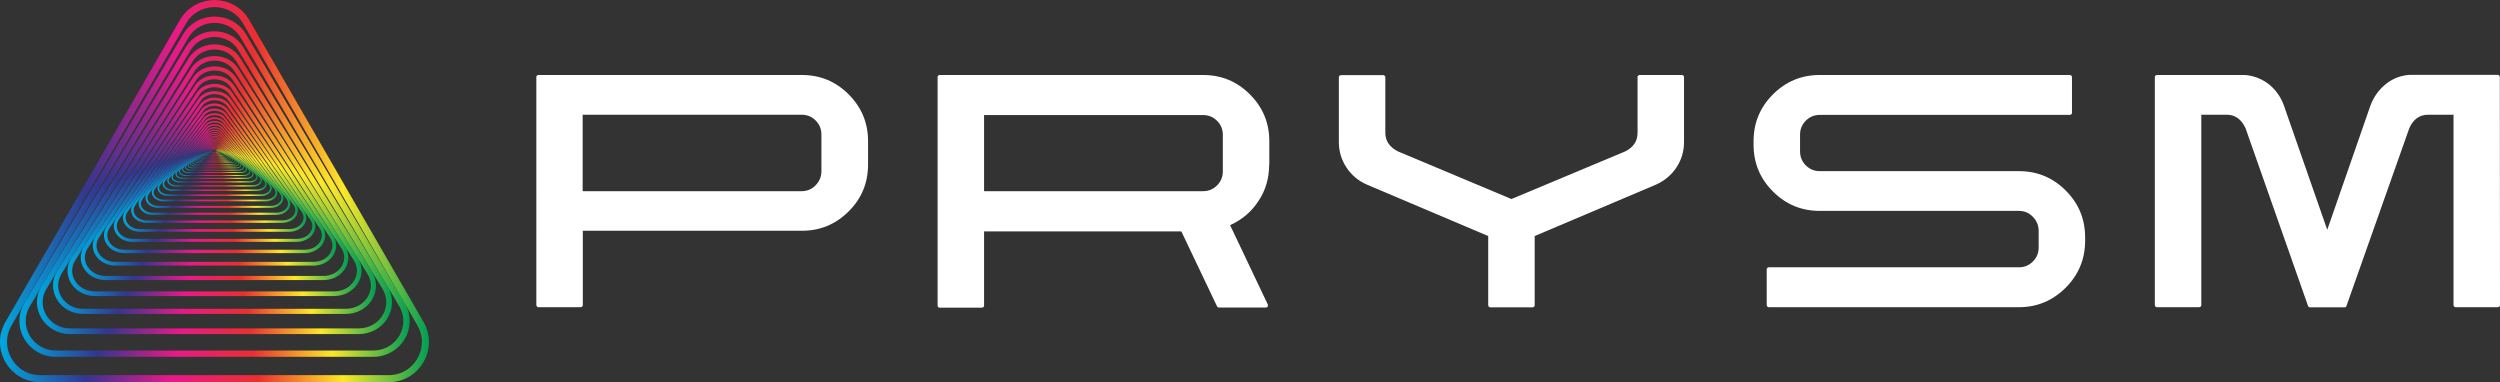 <?xml version="1.0" encoding="utf-8"?>
<!-- Generator: Adobe Illustrator 19.0.0, SVG Export Plug-In . SVG Version: 6.00 Build 0)  -->
<svg version="1.1" id="Layer_1" xmlns="http://www.w3.org/2000/svg" xmlns:xlink="http://www.w3.org/1999/xlink" x="0px" y="0px"
	 viewBox="697.9 342.1 1560.1 238.5" style="enable-background:new 697.9 342.1 1560.1 238.5;" xml:space="preserve">
<rect x="697.9" y="342.1" width="1560.1" height="238.5" fill="#333333" stroke="none"/>
<style type="text/css">
	.st0{fill:none;}
	.st1{fill:none;stroke:url(#SVGID_1_);stroke-width:1.000000e-002;stroke-miterlimit:10;}
	.st2{fill:none;stroke:url(#SVGID_2_);stroke-width:1.000000e-002;stroke-miterlimit:10;}
	.st3{fill:none;stroke:url(#SVGID_3_);stroke-width:1.000000e-002;stroke-miterlimit:10;}
	.st4{fill:none;stroke:url(#SVGID_4_);stroke-width:1.000000e-002;stroke-miterlimit:10;}
	.st5{fill:none;stroke:url(#SVGID_5_);stroke-width:2.000000e-002;stroke-miterlimit:10;}
	.st6{fill:none;stroke:url(#SVGID_6_);stroke-width:2.000000e-002;stroke-miterlimit:10;}
	.st7{fill:none;stroke:url(#SVGID_7_);stroke-width:2.000000e-002;stroke-miterlimit:10;}
	.st8{fill:none;stroke:url(#SVGID_8_);stroke-width:2.000000e-002;stroke-miterlimit:10;}
	.st9{fill:none;stroke:url(#SVGID_9_);stroke-width:3.000000e-002;stroke-miterlimit:10;}
	.st10{fill:none;stroke:url(#SVGID_10_);stroke-width:3.000000e-002;stroke-miterlimit:10;}
	.st11{fill:none;stroke:url(#SVGID_11_);stroke-width:3.000000e-002;stroke-miterlimit:10;}
	.st12{fill:none;stroke:url(#SVGID_12_);stroke-width:3.000000e-002;stroke-miterlimit:10;}
	.st13{fill:none;stroke:url(#SVGID_13_);stroke-width:4.000000e-002;stroke-miterlimit:10;}
	.st14{fill:none;stroke:url(#SVGID_14_);stroke-width:4.000000e-002;stroke-miterlimit:10;}
	.st15{fill:none;stroke:url(#SVGID_15_);stroke-width:5.000000e-002;stroke-miterlimit:10;}
	.st16{fill:none;stroke:url(#SVGID_16_);stroke-width:5.000000e-002;stroke-miterlimit:10;}
	.st17{fill:none;stroke:url(#SVGID_17_);stroke-width:6.000000e-002;stroke-miterlimit:10;}
	.st18{fill:none;stroke:url(#SVGID_18_);stroke-width:6.000000e-002;stroke-miterlimit:10;}
	.st19{fill:none;stroke:url(#SVGID_19_);stroke-width:7.000000e-002;stroke-miterlimit:10;}
	.st20{fill:none;stroke:url(#SVGID_20_);stroke-width:8.000000e-002;stroke-miterlimit:10;}
	.st21{fill:none;stroke:url(#SVGID_21_);stroke-width:9.000000e-002;stroke-miterlimit:10;}
	.st22{fill:none;stroke:url(#SVGID_22_);stroke-width:0.1;stroke-miterlimit:10;}
	.st23{fill:none;stroke:url(#SVGID_23_);stroke-width:0.11;stroke-miterlimit:10;}
	.st24{fill:none;stroke:url(#SVGID_24_);stroke-width:0.12;stroke-miterlimit:10;}
	.st25{fill:none;stroke:url(#SVGID_25_);stroke-width:0.14;stroke-miterlimit:10;}
	.st26{fill:none;stroke:url(#SVGID_26_);stroke-width:0.15;stroke-miterlimit:10;}
	.st27{fill:none;stroke:url(#SVGID_27_);stroke-width:0.17;stroke-miterlimit:10;}
	.st28{fill:none;stroke:url(#SVGID_28_);stroke-width:0.19;stroke-miterlimit:10;}
	.st29{fill:none;stroke:url(#SVGID_29_);stroke-width:0.21;stroke-miterlimit:10;}
	.st30{fill:none;stroke:url(#SVGID_30_);stroke-width:0.23;stroke-miterlimit:10;}
	.st31{fill:none;stroke:url(#SVGID_31_);stroke-width:0.25;stroke-miterlimit:10;}
	.st32{fill:none;stroke:url(#SVGID_32_);stroke-width:0.28;stroke-miterlimit:10;}
	.st33{fill:none;stroke:url(#SVGID_33_);stroke-width:0.31;stroke-miterlimit:10;}
	.st34{fill:none;stroke:url(#SVGID_34_);stroke-width:0.35;stroke-miterlimit:10;}
	.st35{fill:none;stroke:url(#SVGID_35_);stroke-width:0.39;stroke-miterlimit:10;}
	.st36{fill:none;stroke:url(#SVGID_36_);stroke-width:0.43;stroke-miterlimit:10;}
	.st37{fill:none;stroke:url(#SVGID_37_);stroke-width:0.48;stroke-miterlimit:10;}
	.st38{fill:none;stroke:url(#SVGID_38_);stroke-width:0.53;stroke-miterlimit:10;}
	.st39{fill:none;stroke:url(#SVGID_39_);stroke-width:0.59;stroke-miterlimit:10;}
	.st40{fill:none;stroke:url(#SVGID_40_);stroke-width:0.66;stroke-miterlimit:10;}
	.st41{fill:none;stroke:url(#SVGID_41_);stroke-width:0.73;stroke-miterlimit:10;}
	.st42{fill:none;stroke:url(#SVGID_42_);stroke-width:0.81;stroke-miterlimit:10;}
	.st43{fill:none;stroke:url(#SVGID_43_);stroke-width:0.9;stroke-miterlimit:10;}
	.st44{fill:none;stroke:url(#SVGID_44_);stroke-miterlimit:10;}
	.st45{fill:none;stroke:url(#SVGID_45_);stroke-width:1.11;stroke-miterlimit:10;}
	.st46{fill:none;stroke:url(#SVGID_46_);stroke-width:1.24;stroke-miterlimit:10;}
	.st47{fill:none;stroke:url(#SVGID_47_);stroke-width:1.38;stroke-miterlimit:10;}
	.st48{fill:none;stroke:url(#SVGID_48_);stroke-width:1.53;stroke-miterlimit:10;}
	.st49{fill:none;stroke:url(#SVGID_49_);stroke-width:1.7;stroke-miterlimit:10;}
	.st50{fill:none;stroke:url(#SVGID_50_);stroke-width:1.89;stroke-miterlimit:10;}
	.st51{fill:none;stroke:url(#SVGID_51_);stroke-width:2.1;stroke-miterlimit:10;}
	.st52{fill:none;stroke:url(#SVGID_52_);stroke-width:2.33;stroke-miterlimit:10;}
	.st53{fill:none;stroke:url(#SVGID_53_);stroke-width:2.59;stroke-miterlimit:10;}
	.st54{fill:none;stroke:url(#SVGID_54_);stroke-width:2.88;stroke-miterlimit:10;}
	.st55{fill:none;stroke:url(#SVGID_55_);stroke-width:3.2;stroke-miterlimit:10;}
	.st56{fill:none;stroke:url(#SVGID_56_);stroke-width:3.55;stroke-miterlimit:10;}
	.st57{fill:none;stroke:url(#SVGID_57_);stroke-width:3.95;stroke-miterlimit:10;}
	.st58{fill:none;stroke:url(#SVGID_58_);stroke-width:4.39;stroke-miterlimit:10;}
	.st59{fill:#FFFFFF;}
</style>
<g id="Layer_3">
	<g>
		<path class="st0" d="M831.7,435.9l-0.4,0.2c0,0,0,0,0.1,0h0.8c0.1,0,0.1,0,0.1,0l-0.4-0.2C831.9,435.9,831.8,435.9,831.7,435.9z"
			/>
		<path class="st0" d="M831.7,435.9l-0.4,0.2c0,0,0,0,0.1,0h0.8c0.1,0,0.1,0,0.1,0l-0.4-0.2C831.9,435.9,831.7,435.9,831.7,435.9
			L831.7,435.9z"/>
		<path class="st0" d="M831.7,435.9l-0.5,0.2c0,0,0,0,0.1,0h0.9c0.1,0,0.1,0,0.1,0l-0.5-0.2C831.9,435.9,831.7,435.9,831.7,435.9
			L831.7,435.9z"/>
		
			<linearGradient id="SVGID_1_" gradientUnits="userSpaceOnUse" x1="831.18" y1="563.969" x2="832.41" y2="563.969" gradientTransform="matrix(1 0 0 -1 0 1000)">
			<stop  offset="0" style="stop-color:#00A8DE"/>
			<stop  offset="0.2" style="stop-color:#33368F"/>
			<stop  offset="0.4" style="stop-color:#E81989"/>
			<stop  offset="0.6" style="stop-color:#EA2F30"/>
			<stop  offset="0.8" style="stop-color:#FCE828"/>
			<stop  offset="1" style="stop-color:#009E54"/>
		</linearGradient>
		<path class="st1" d="M831.7,435.9l-0.5,0.3c0,0,0,0,0.1,0h1c0.1,0,0.1,0,0.1,0l-0.5-0.3C831.9,435.9,831.8,435.9,831.7,435.9
			L831.7,435.9z"/>
		
			<linearGradient id="SVGID_2_" gradientUnits="userSpaceOnUse" x1="831.12" y1="563.959" x2="832.47" y2="563.959" gradientTransform="matrix(1 0 0 -1 0 1000)">
			<stop  offset="0" style="stop-color:#00A8DE"/>
			<stop  offset="0.2" style="stop-color:#33368F"/>
			<stop  offset="0.4" style="stop-color:#E81989"/>
			<stop  offset="0.6" style="stop-color:#EA2F30"/>
			<stop  offset="0.8" style="stop-color:#FCE828"/>
			<stop  offset="1" style="stop-color:#009E54"/>
		</linearGradient>
		<path class="st2" d="M831.7,435.9l-0.5,0.3c0,0,0,0,0.1,0h1.1c0.1,0,0.1,0,0.1,0l-0.5-0.3C831.9,435.9,831.7,435.9,831.7,435.9
			L831.7,435.9z"/>
		
			<linearGradient id="SVGID_3_" gradientUnits="userSpaceOnUse" x1="831.05" y1="563.962" x2="832.54" y2="563.962" gradientTransform="matrix(1 0 0 -1 0 1000)">
			<stop  offset="0" style="stop-color:#00A8DE"/>
			<stop  offset="0.2" style="stop-color:#33368F"/>
			<stop  offset="0.4" style="stop-color:#E81989"/>
			<stop  offset="0.6" style="stop-color:#EA2F30"/>
			<stop  offset="0.8" style="stop-color:#FCE828"/>
			<stop  offset="1" style="stop-color:#009E54"/>
		</linearGradient>
		<path class="st3" d="M831.7,435.9l-0.6,0.3c0,0,0,0.1,0.1,0.1h1.2c0.1,0,0.2,0,0.1-0.1l-0.6-0.3
			C831.9,435.9,831.7,435.8,831.7,435.9z"/>
		
			<linearGradient id="SVGID_4_" gradientUnits="userSpaceOnUse" x1="830.98" y1="563.956" x2="832.61" y2="563.956" gradientTransform="matrix(1 0 0 -1 0 1000)">
			<stop  offset="0" style="stop-color:#00A8DE"/>
			<stop  offset="0.2" style="stop-color:#33368F"/>
			<stop  offset="0.4" style="stop-color:#E81989"/>
			<stop  offset="0.6" style="stop-color:#EA2F30"/>
			<stop  offset="0.8" style="stop-color:#FCE828"/>
			<stop  offset="1" style="stop-color:#009E54"/>
		</linearGradient>
		<path class="st4" d="M831.7,435.8l-0.7,0.3c0,0,0,0.1,0.1,0.1h1.3c0.1,0,0.2,0,0.1-0.1l-0.7-0.3
			C831.9,435.8,831.7,435.8,831.7,435.8L831.7,435.8z"/>
		
			<linearGradient id="SVGID_5_" gradientUnits="userSpaceOnUse" x1="830.9" y1="563.951" x2="832.69" y2="563.951" gradientTransform="matrix(1 0 0 -1 0 1000)">
			<stop  offset="0" style="stop-color:#00A8DE"/>
			<stop  offset="0.2" style="stop-color:#33368F"/>
			<stop  offset="0.4" style="stop-color:#E81989"/>
			<stop  offset="0.6" style="stop-color:#EA2F30"/>
			<stop  offset="0.8" style="stop-color:#FCE828"/>
			<stop  offset="1" style="stop-color:#009E54"/>
		</linearGradient>
		<path class="st5" d="M831.7,435.8l-0.7,0.4c-0.1,0,0,0.1,0.1,0.1h1.5c0.1,0,0.2,0,0.1-0.1l-0.7-0.4
			C831.9,435.8,831.7,435.8,831.7,435.8z"/>
		
			<linearGradient id="SVGID_6_" gradientUnits="userSpaceOnUse" x1="830.81" y1="563.945" x2="832.78" y2="563.945" gradientTransform="matrix(1 0 0 -1 0 1000)">
			<stop  offset="0" style="stop-color:#00A8DE"/>
			<stop  offset="0.2" style="stop-color:#33368F"/>
			<stop  offset="0.4" style="stop-color:#E81989"/>
			<stop  offset="0.6" style="stop-color:#EA2F30"/>
			<stop  offset="0.8" style="stop-color:#FCE828"/>
			<stop  offset="1" style="stop-color:#009E54"/>
		</linearGradient>
		<path class="st6" d="M831.7,435.8l-0.8,0.4c-0.1,0,0,0.1,0.1,0.1h1.6c0.1,0,0.2,0,0.2-0.1l-0.8-0.4
			C831.9,435.8,831.7,435.8,831.7,435.8L831.7,435.8z"/>
		
			<linearGradient id="SVGID_7_" gradientUnits="userSpaceOnUse" x1="830.71" y1="563.945" x2="832.88" y2="563.945" gradientTransform="matrix(1 0 0 -1 0 1000)">
			<stop  offset="0" style="stop-color:#00A8DE"/>
			<stop  offset="0.2" style="stop-color:#33368F"/>
			<stop  offset="0.4" style="stop-color:#E81989"/>
			<stop  offset="0.6" style="stop-color:#EA2F30"/>
			<stop  offset="0.8" style="stop-color:#FCE828"/>
			<stop  offset="1" style="stop-color:#009E54"/>
		</linearGradient>
		<path class="st7" d="M831.6,435.8l-0.9,0.5c-0.1,0,0,0.1,0.2,0.1h1.8c0.1,0,0.2,0,0.2-0.1l-0.9-0.5
			C831.9,435.7,831.7,435.7,831.6,435.8L831.6,435.8z"/>
		
			<linearGradient id="SVGID_8_" gradientUnits="userSpaceOnUse" x1="830.6" y1="563.925" x2="832.99" y2="563.925" gradientTransform="matrix(1 0 0 -1 0 1000)">
			<stop  offset="0" style="stop-color:#00A8DE"/>
			<stop  offset="0.2" style="stop-color:#33368F"/>
			<stop  offset="0.4" style="stop-color:#E81989"/>
			<stop  offset="0.6" style="stop-color:#EA2F30"/>
			<stop  offset="0.8" style="stop-color:#FCE828"/>
			<stop  offset="1" style="stop-color:#009E54"/>
		</linearGradient>
		<path class="st8" d="M831.6,435.8l-1,0.6c-0.1,0,0,0.1,0.2,0.1h2c0.2,0,0.3-0.1,0.2-0.1l-1-0.6
			C831.9,435.7,831.7,435.7,831.6,435.8L831.6,435.8z"/>
		
			<linearGradient id="SVGID_9_" gradientUnits="userSpaceOnUse" x1="830.49" y1="563.924" x2="833.1" y2="563.924" gradientTransform="matrix(1 0 0 -1 0 1000)">
			<stop  offset="0" style="stop-color:#00A8DE"/>
			<stop  offset="0.2" style="stop-color:#33368F"/>
			<stop  offset="0.4" style="stop-color:#E81989"/>
			<stop  offset="0.6" style="stop-color:#EA2F30"/>
			<stop  offset="0.8" style="stop-color:#FCE828"/>
			<stop  offset="1" style="stop-color:#009E54"/>
		</linearGradient>
		<path class="st9" d="M831.6,435.7l-1.1,0.6c-0.1,0,0,0.1,0.2,0.1h2.1c0.2,0,0.3-0.1,0.2-0.1l-1.1-0.6
			C831.9,435.7,831.7,435.7,831.6,435.7L831.6,435.7z"/>
		
			<linearGradient id="SVGID_10_" gradientUnits="userSpaceOnUse" x1="830.36" y1="563.908" x2="833.232" y2="563.908" gradientTransform="matrix(1 0 0 -1 0 1000)">
			<stop  offset="0" style="stop-color:#00A8DE"/>
			<stop  offset="0.2" style="stop-color:#33368F"/>
			<stop  offset="0.4" style="stop-color:#E81989"/>
			<stop  offset="0.6" style="stop-color:#EA2F30"/>
			<stop  offset="0.8" style="stop-color:#FCE828"/>
			<stop  offset="1" style="stop-color:#009E54"/>
		</linearGradient>
		<path class="st10" d="M831.6,435.7l-1.2,0.7c-0.1,0.1,0,0.1,0.2,0.1h2.4c0.2,0,0.3-0.1,0.2-0.1l-1.2-0.7
			C831.9,435.6,831.7,435.6,831.6,435.7L831.6,435.7z"/>
		
			<linearGradient id="SVGID_11_" gradientUnits="userSpaceOnUse" x1="830.21" y1="563.898" x2="833.37" y2="563.898" gradientTransform="matrix(1 0 0 -1 0 1000)">
			<stop  offset="0" style="stop-color:#00A8DE"/>
			<stop  offset="0.2" style="stop-color:#33368F"/>
			<stop  offset="0.4" style="stop-color:#E81989"/>
			<stop  offset="0.6" style="stop-color:#EA2F30"/>
			<stop  offset="0.8" style="stop-color:#FCE828"/>
			<stop  offset="1" style="stop-color:#009E54"/>
		</linearGradient>
		<path class="st11" d="M831.6,435.7l-1.3,0.8c-0.1,0.1,0,0.1,0.2,0.1h2.6c0.2,0,0.3-0.1,0.2-0.1l-1.3-0.8
			C831.9,435.6,831.7,435.6,831.6,435.7L831.6,435.7z"/>
		
			<linearGradient id="SVGID_12_" gradientUnits="userSpaceOnUse" x1="830.06" y1="563.881" x2="833.53" y2="563.881" gradientTransform="matrix(1 0 0 -1 0 1000)">
			<stop  offset="0" style="stop-color:#00A8DE"/>
			<stop  offset="0.2" style="stop-color:#33368F"/>
			<stop  offset="0.4" style="stop-color:#E81989"/>
			<stop  offset="0.6" style="stop-color:#EA2F30"/>
			<stop  offset="0.8" style="stop-color:#FCE828"/>
			<stop  offset="1" style="stop-color:#009E54"/>
		</linearGradient>
		<path class="st12" d="M831.5,435.6l-1.4,0.9c-0.1,0.1,0,0.2,0.3,0.2h2.8c0.2,0,0.4-0.1,0.3-0.2l-1.4-0.9
			C832,435.5,831.7,435.5,831.5,435.6z"/>
		
			<linearGradient id="SVGID_13_" gradientUnits="userSpaceOnUse" x1="829.89" y1="563.875" x2="833.703" y2="563.875" gradientTransform="matrix(1 0 0 -1 0 1000)">
			<stop  offset="0" style="stop-color:#00A8DE"/>
			<stop  offset="0.2" style="stop-color:#33368F"/>
			<stop  offset="0.4" style="stop-color:#E81989"/>
			<stop  offset="0.6" style="stop-color:#EA2F30"/>
			<stop  offset="0.8" style="stop-color:#FCE828"/>
			<stop  offset="1" style="stop-color:#009E54"/>
		</linearGradient>
		<path class="st13" d="M831.5,435.6l-1.6,1c-0.1,0.1,0,0.2,0.3,0.2h3.1c0.3,0,0.4-0.1,0.3-0.2l-1.6-1
			C831.9,435.5,831.6,435.5,831.5,435.6L831.5,435.6z"/>
		
			<linearGradient id="SVGID_14_" gradientUnits="userSpaceOnUse" x1="829.7" y1="563.854" x2="833.89" y2="563.854" gradientTransform="matrix(1 0 0 -1 0 1000)">
			<stop  offset="0" style="stop-color:#00A8DE"/>
			<stop  offset="0.2" style="stop-color:#33368F"/>
			<stop  offset="0.4" style="stop-color:#E81989"/>
			<stop  offset="0.6" style="stop-color:#EA2F30"/>
			<stop  offset="0.8" style="stop-color:#FCE828"/>
			<stop  offset="1" style="stop-color:#009E54"/>
		</linearGradient>
		<path class="st14" d="M831.5,435.5l-1.7,1.1c-0.1,0.1,0,0.2,0.3,0.2h3.4c0.3,0,0.5-0.1,0.3-0.2l-1.7-1.1
			C832,435.4,831.6,435.4,831.5,435.5L831.5,435.5z"/>
		
			<linearGradient id="SVGID_15_" gradientUnits="userSpaceOnUse" x1="829.493" y1="563.832" x2="834.103" y2="563.832" gradientTransform="matrix(1 0 0 -1 0 1000)">
			<stop  offset="0" style="stop-color:#00A8DE"/>
			<stop  offset="0.2" style="stop-color:#33368F"/>
			<stop  offset="0.4" style="stop-color:#E81989"/>
			<stop  offset="0.6" style="stop-color:#EA2F30"/>
			<stop  offset="0.8" style="stop-color:#FCE828"/>
			<stop  offset="1" style="stop-color:#009E54"/>
		</linearGradient>
		<path class="st15" d="M831.5,435.5l-1.9,1.3c-0.1,0.1,0,0.2,0.3,0.2h3.8c0.3,0,0.5-0.1,0.3-0.2l-1.9-1.3
			C832,435.4,831.6,435.4,831.5,435.5L831.5,435.5z"/>
		
			<linearGradient id="SVGID_16_" gradientUnits="userSpaceOnUse" x1="829.265" y1="563.816" x2="834.331" y2="563.816" gradientTransform="matrix(1 0 0 -1 0 1000)">
			<stop  offset="0" style="stop-color:#00A8DE"/>
			<stop  offset="0.2" style="stop-color:#33368F"/>
			<stop  offset="0.4" style="stop-color:#E81989"/>
			<stop  offset="0.6" style="stop-color:#EA2F30"/>
			<stop  offset="0.8" style="stop-color:#FCE828"/>
			<stop  offset="1" style="stop-color:#009E54"/>
		</linearGradient>
		<path class="st16" d="M831.4,435.4l-2.1,1.4c-0.2,0.1,0,0.3,0.4,0.3h4.1c0.3,0,0.5-0.1,0.4-0.3l-2.1-1.4
			C832,435.3,831.6,435.3,831.4,435.4L831.4,435.4z"/>
		
			<linearGradient id="SVGID_17_" gradientUnits="userSpaceOnUse" x1="829.007" y1="563.789" x2="834.577" y2="563.789" gradientTransform="matrix(1 0 0 -1 0 1000)">
			<stop  offset="0" style="stop-color:#00A8DE"/>
			<stop  offset="0.2" style="stop-color:#33368F"/>
			<stop  offset="0.4" style="stop-color:#E81989"/>
			<stop  offset="0.6" style="stop-color:#EA2F30"/>
			<stop  offset="0.8" style="stop-color:#FCE828"/>
			<stop  offset="1" style="stop-color:#009E54"/>
		</linearGradient>
		<path class="st17" d="M831.4,435.3l-2.3,1.6c-0.2,0.1,0,0.3,0.4,0.3h4.5c0.4,0,0.6-0.2,0.4-0.3l-2.3-1.6
			C832,435.2,831.5,435.2,831.4,435.3L831.4,435.3z"/>
		
			<linearGradient id="SVGID_18_" gradientUnits="userSpaceOnUse" x1="828.73" y1="563.763" x2="834.86" y2="563.763" gradientTransform="matrix(1 0 0 -1 0 1000)">
			<stop  offset="0" style="stop-color:#00A8DE"/>
			<stop  offset="0.2" style="stop-color:#33368F"/>
			<stop  offset="0.4" style="stop-color:#E81989"/>
			<stop  offset="0.6" style="stop-color:#EA2F30"/>
			<stop  offset="0.8" style="stop-color:#FCE828"/>
			<stop  offset="1" style="stop-color:#009E54"/>
		</linearGradient>
		<path class="st18" d="M831.3,435.2l-2.5,1.8c-0.2,0.1,0,0.3,0.5,0.3h5c0.4,0,0.7-0.2,0.5-0.3l-2.5-1.8
			C832.1,435.1,831.5,435.1,831.3,435.2L831.3,435.2z"/>
		
			<linearGradient id="SVGID_19_" gradientUnits="userSpaceOnUse" x1="828.428" y1="563.74" x2="835.153" y2="563.74" gradientTransform="matrix(1 0 0 -1 0 1000)">
			<stop  offset="0" style="stop-color:#00A8DE"/>
			<stop  offset="0.2" style="stop-color:#33368F"/>
			<stop  offset="0.4" style="stop-color:#E81989"/>
			<stop  offset="0.6" style="stop-color:#EA2F30"/>
			<stop  offset="0.8" style="stop-color:#FCE828"/>
			<stop  offset="1" style="stop-color:#009E54"/>
		</linearGradient>
		<path class="st19" d="M831.3,435.1l-2.8,2c-0.2,0.2,0.1,0.4,0.5,0.4h5.5c0.5,0,0.7-0.2,0.5-0.4l-2.8-2
			C832.1,435,831.5,435,831.3,435.1z"/>
		
			<linearGradient id="SVGID_20_" gradientUnits="userSpaceOnUse" x1="828.096" y1="563.697" x2="835.484" y2="563.697" gradientTransform="matrix(1 0 0 -1 0 1000)">
			<stop  offset="0" style="stop-color:#00A8DE"/>
			<stop  offset="0.2" style="stop-color:#33368F"/>
			<stop  offset="0.4" style="stop-color:#E81989"/>
			<stop  offset="0.6" style="stop-color:#EA2F30"/>
			<stop  offset="0.8" style="stop-color:#FCE828"/>
			<stop  offset="1" style="stop-color:#009E54"/>
		</linearGradient>
		<path class="st20" d="M831.2,435l-3,2.3c-0.2,0.2,0.1,0.4,0.5,0.4h6c0.5,0,0.8-0.2,0.5-0.4l-3-2.3
			C832.1,434.9,831.5,434.9,831.2,435z"/>
		
			<linearGradient id="SVGID_21_" gradientUnits="userSpaceOnUse" x1="827.73" y1="563.66" x2="835.86" y2="563.66" gradientTransform="matrix(1 0 0 -1 0 1000)">
			<stop  offset="0" style="stop-color:#00A8DE"/>
			<stop  offset="0.2" style="stop-color:#33368F"/>
			<stop  offset="0.4" style="stop-color:#E81989"/>
			<stop  offset="0.6" style="stop-color:#EA2F30"/>
			<stop  offset="0.8" style="stop-color:#FCE828"/>
			<stop  offset="1" style="stop-color:#009E54"/>
		</linearGradient>
		<path class="st21" d="M831.2,434.9l-3.3,2.5c-0.3,0.2,0.1,0.5,0.6,0.5h6.6c0.5,0,0.9-0.3,0.6-0.5l-3.3-2.5
			C832.1,434.7,831.5,434.7,831.2,434.9L831.2,434.9z"/>
		
			<linearGradient id="SVGID_22_" gradientUnits="userSpaceOnUse" x1="827.323" y1="563.616" x2="836.246" y2="563.616" gradientTransform="matrix(1 0 0 -1 0 1000)">
			<stop  offset="0" style="stop-color:#00A8DE"/>
			<stop  offset="0.2" style="stop-color:#33368F"/>
			<stop  offset="0.4" style="stop-color:#E81989"/>
			<stop  offset="0.6" style="stop-color:#EA2F30"/>
			<stop  offset="0.8" style="stop-color:#FCE828"/>
			<stop  offset="1" style="stop-color:#009E54"/>
		</linearGradient>
		<path class="st22" d="M831.1,434.8l-3.6,2.8c-0.3,0.2,0.1,0.5,0.7,0.5h7.3c0.6,0,1-0.3,0.7-0.5l-3.6-2.8
			C832.1,434.6,831.4,434.6,831.1,434.8L831.1,434.8z"/>
		
			<linearGradient id="SVGID_23_" gradientUnits="userSpaceOnUse" x1="826.883" y1="563.572" x2="836.697" y2="563.572" gradientTransform="matrix(1 0 0 -1 0 1000)">
			<stop  offset="0" style="stop-color:#00A8DE"/>
			<stop  offset="0.2" style="stop-color:#33368F"/>
			<stop  offset="0.4" style="stop-color:#E81989"/>
			<stop  offset="0.6" style="stop-color:#EA2F30"/>
			<stop  offset="0.8" style="stop-color:#FCE828"/>
			<stop  offset="1" style="stop-color:#009E54"/>
		</linearGradient>
		<path class="st23" d="M831.1,434.6l-4,3.2c-0.3,0.3,0.1,0.6,0.7,0.6h8c0.7,0,1-0.3,0.7-0.6l-4-3.2
			C832.2,434.4,831.4,434.4,831.1,434.6z"/>
		
			<linearGradient id="SVGID_24_" gradientUnits="userSpaceOnUse" x1="826.403" y1="563.524" x2="837.187" y2="563.524" gradientTransform="matrix(1 0 0 -1 0 1000)">
			<stop  offset="0" style="stop-color:#00A8DE"/>
			<stop  offset="0.2" style="stop-color:#33368F"/>
			<stop  offset="0.4" style="stop-color:#E81989"/>
			<stop  offset="0.6" style="stop-color:#EA2F30"/>
			<stop  offset="0.8" style="stop-color:#FCE828"/>
			<stop  offset="1" style="stop-color:#009E54"/>
		</linearGradient>
		<path class="st24" d="M831,434.5l-4.4,3.6c-0.4,0.3,0.1,0.7,0.8,0.7h8.8c0.7,0,1.2-0.4,0.8-0.7l-4.4-3.6
			C832.2,434.2,831.3,434.2,831,434.5L831,434.5z"/>
		
			<linearGradient id="SVGID_25_" gradientUnits="userSpaceOnUse" x1="825.863" y1="563.464" x2="837.717" y2="563.464" gradientTransform="matrix(1 0 0 -1 0 1000)">
			<stop  offset="0" style="stop-color:#00A8DE"/>
			<stop  offset="0.2" style="stop-color:#33368F"/>
			<stop  offset="0.4" style="stop-color:#E81989"/>
			<stop  offset="0.6" style="stop-color:#EA2F30"/>
			<stop  offset="0.8" style="stop-color:#FCE828"/>
			<stop  offset="1" style="stop-color:#009E54"/>
		</linearGradient>
		<path class="st25" d="M830.9,434.3l-4.8,4c-0.4,0.3,0.1,0.7,0.9,0.7h9.7c0.8,0,1.3-0.4,0.9-0.7l-4.8-4
			C832.3,434,831.3,434,830.9,434.3z"/>
		
			<linearGradient id="SVGID_26_" gradientUnits="userSpaceOnUse" x1="825.284" y1="563.399" x2="838.316" y2="563.399" gradientTransform="matrix(1 0 0 -1 0 1000)">
			<stop  offset="0" style="stop-color:#00A8DE"/>
			<stop  offset="0.2" style="stop-color:#33368F"/>
			<stop  offset="0.4" style="stop-color:#E81989"/>
			<stop  offset="0.6" style="stop-color:#EA2F30"/>
			<stop  offset="0.8" style="stop-color:#FCE828"/>
			<stop  offset="1" style="stop-color:#009E54"/>
		</linearGradient>
		<path class="st26" d="M830.8,434.1l-5.3,4.5c-0.4,0.4,0.1,0.8,1,0.8h10.6c0.9,0,1.4-0.5,1-0.8l-5.3-4.5
			C832.3,433.7,831.3,433.7,830.8,434.1z"/>
		
			<linearGradient id="SVGID_27_" gradientUnits="userSpaceOnUse" x1="824.64" y1="563.319" x2="838.956" y2="563.319" gradientTransform="matrix(1 0 0 -1 0 1000)">
			<stop  offset="0" style="stop-color:#00A8DE"/>
			<stop  offset="0.2" style="stop-color:#33368F"/>
			<stop  offset="0.4" style="stop-color:#E81989"/>
			<stop  offset="0.6" style="stop-color:#EA2F30"/>
			<stop  offset="0.8" style="stop-color:#FCE828"/>
			<stop  offset="1" style="stop-color:#009E54"/>
		</linearGradient>
		<path class="st27" d="M830.7,433.8l-5.8,5.1c-0.5,0.4,0.1,0.9,1.1,0.9h11.7c1,0,1.5-0.5,1.1-0.9l-5.8-5.1
			C832.4,433.4,831.2,433.4,830.7,433.8z"/>
		
			<linearGradient id="SVGID_28_" gradientUnits="userSpaceOnUse" x1="823.922" y1="563.237" x2="839.652" y2="563.237" gradientTransform="matrix(1 0 0 -1 0 1000)">
			<stop  offset="0" style="stop-color:#00A8DE"/>
			<stop  offset="0.2" style="stop-color:#33368F"/>
			<stop  offset="0.4" style="stop-color:#E81989"/>
			<stop  offset="0.6" style="stop-color:#EA2F30"/>
			<stop  offset="0.8" style="stop-color:#FCE828"/>
			<stop  offset="1" style="stop-color:#009E54"/>
		</linearGradient>
		<path class="st28" d="M830.6,433.6l-6.4,5.7c-0.5,0.5,0.1,1,1.2,1h12.9c1,0,1.7-0.6,1.2-1l-6.4-5.7
			C832.5,433.1,831.2,433.1,830.6,433.6L830.6,433.6z"/>
		
			<linearGradient id="SVGID_29_" gradientUnits="userSpaceOnUse" x1="823.144" y1="563.14" x2="840.434" y2="563.14" gradientTransform="matrix(1 0 0 -1 0 1000)">
			<stop  offset="0" style="stop-color:#00A8DE"/>
			<stop  offset="0.2" style="stop-color:#33368F"/>
			<stop  offset="0.4" style="stop-color:#E81989"/>
			<stop  offset="0.6" style="stop-color:#EA2F30"/>
			<stop  offset="0.8" style="stop-color:#FCE828"/>
			<stop  offset="1" style="stop-color:#009E54"/>
		</linearGradient>
		<path class="st29" d="M830.5,433.3l-7.1,6.4c-0.6,0.5,0.1,1.2,1.3,1.2h14.1c1.1,0,1.9-0.7,1.3-1.2l-7.1-6.4
			C832.5,432.7,831.1,432.7,830.5,433.3L830.5,433.3z"/>
		
			<linearGradient id="SVGID_30_" gradientUnits="userSpaceOnUse" x1="822.284" y1="563.038" x2="841.288" y2="563.038" gradientTransform="matrix(1 0 0 -1 0 1000)">
			<stop  offset="0" style="stop-color:#00A8DE"/>
			<stop  offset="0.2" style="stop-color:#33368F"/>
			<stop  offset="0.4" style="stop-color:#E81989"/>
			<stop  offset="0.6" style="stop-color:#EA2F30"/>
			<stop  offset="0.8" style="stop-color:#FCE828"/>
			<stop  offset="1" style="stop-color:#009E54"/>
		</linearGradient>
		<path class="st30" d="M830.4,432.9l-7.8,7.2c-0.6,0.6,0.2,1.3,1.4,1.3h15.5c1.3,0,2-0.7,1.4-1.3l-7.8-7.2
			C832.6,432.3,831,432.3,830.4,432.9L830.4,432.9z"/>
		
			<linearGradient id="SVGID_31_" gradientUnits="userSpaceOnUse" x1="821.352" y1="562.918" x2="842.238" y2="562.918" gradientTransform="matrix(1 0 0 -1 0 1000)">
			<stop  offset="0" style="stop-color:#00A8DE"/>
			<stop  offset="0.2" style="stop-color:#33368F"/>
			<stop  offset="0.4" style="stop-color:#E81989"/>
			<stop  offset="0.6" style="stop-color:#EA2F30"/>
			<stop  offset="0.8" style="stop-color:#FCE828"/>
			<stop  offset="1" style="stop-color:#009E54"/>
		</linearGradient>
		<path class="st31" d="M830.2,432.5l-8.5,8.1c-0.7,0.7,0.2,1.5,1.5,1.5h17c1.4,0,2.2-0.8,1.5-1.5l-8.5-8.1
			C832.7,431.9,830.9,431.9,830.2,432.5z"/>
		
			<linearGradient id="SVGID_32_" gradientUnits="userSpaceOnUse" x1="820.312" y1="562.778" x2="843.273" y2="562.778" gradientTransform="matrix(1 0 0 -1 0 1000)">
			<stop  offset="0" style="stop-color:#00A8DE"/>
			<stop  offset="0.2" style="stop-color:#33368F"/>
			<stop  offset="0.4" style="stop-color:#E81989"/>
			<stop  offset="0.6" style="stop-color:#EA2F30"/>
			<stop  offset="0.8" style="stop-color:#FCE828"/>
			<stop  offset="1" style="stop-color:#009E54"/>
		</linearGradient>
		<path class="st32" d="M830.1,432.1l-9.4,9.1c-0.8,0.7,0.2,1.7,1.7,1.7h18.7c1.5,0,2.5-0.9,1.7-1.7l-9.4-9.1
			C832.7,431.4,830.9,431.4,830.1,432.1z"/>
		
			<linearGradient id="SVGID_33_" gradientUnits="userSpaceOnUse" x1="819.183" y1="562.626" x2="844.412" y2="562.626" gradientTransform="matrix(1 0 0 -1 0 1000)">
			<stop  offset="0" style="stop-color:#00A8DE"/>
			<stop  offset="0.2" style="stop-color:#33368F"/>
			<stop  offset="0.4" style="stop-color:#E81989"/>
			<stop  offset="0.6" style="stop-color:#EA2F30"/>
			<stop  offset="0.8" style="stop-color:#FCE828"/>
			<stop  offset="1" style="stop-color:#009E54"/>
		</linearGradient>
		<path class="st33" d="M829.9,431.6l-10.3,10.2c-0.8,0.8,0.2,1.9,1.9,1.9h20.6c1.7,0,2.7-1,1.9-1.9l-10.3-10.2
			C832.8,430.8,830.8,430.8,829.9,431.6L829.9,431.6z"/>
		
			<linearGradient id="SVGID_34_" gradientUnits="userSpaceOnUse" x1="817.921" y1="562.459" x2="845.659" y2="562.459" gradientTransform="matrix(1 0 0 -1 0 1000)">
			<stop  offset="0" style="stop-color:#00A8DE"/>
			<stop  offset="0.2" style="stop-color:#33368F"/>
			<stop  offset="0.4" style="stop-color:#E81989"/>
			<stop  offset="0.6" style="stop-color:#EA2F30"/>
			<stop  offset="0.8" style="stop-color:#FCE828"/>
			<stop  offset="1" style="stop-color:#009E54"/>
		</linearGradient>
		<path class="st34" d="M829.7,431.1l-11.3,11.5c-0.9,0.9,0.2,2.1,2.1,2.1h22.6c1.8,0,3-1.2,2.1-2.1l-11.3-11.5
			C832.9,430.2,830.7,430.2,829.7,431.1z"/>
		
			<linearGradient id="SVGID_35_" gradientUnits="userSpaceOnUse" x1="816.549" y1="562.274" x2="847.031" y2="562.274" gradientTransform="matrix(1 0 0 -1 0 1000)">
			<stop  offset="0" style="stop-color:#00A8DE"/>
			<stop  offset="0.2" style="stop-color:#33368F"/>
			<stop  offset="0.4" style="stop-color:#E81989"/>
			<stop  offset="0.6" style="stop-color:#EA2F30"/>
			<stop  offset="0.8" style="stop-color:#FCE828"/>
			<stop  offset="1" style="stop-color:#009E54"/>
		</linearGradient>
		<path class="st35" d="M829.5,430.5l-12.4,12.9c-1,1,0.3,2.3,2.3,2.3h24.9c2,0,3.3-1.3,2.3-2.3l-12.4-12.9
			C833,429.4,830.5,429.4,829.5,430.5L829.5,430.5z"/>
		
			<linearGradient id="SVGID_36_" gradientUnits="userSpaceOnUse" x1="815.045" y1="562.054" x2="848.551" y2="562.054" gradientTransform="matrix(1 0 0 -1 0 1000)">
			<stop  offset="0" style="stop-color:#00A8DE"/>
			<stop  offset="0.2" style="stop-color:#33368F"/>
			<stop  offset="0.4" style="stop-color:#E81989"/>
			<stop  offset="0.6" style="stop-color:#EA2F30"/>
			<stop  offset="0.8" style="stop-color:#FCE828"/>
			<stop  offset="1" style="stop-color:#009E54"/>
		</linearGradient>
		<path class="st36" d="M829.3,429.8l-13.7,14.5c-1.1,1.2,0.3,2.6,2.5,2.6h27.3c2.2,0,3.6-1.5,2.5-2.6l-13.7-14.5
			C833.2,428.6,830.4,428.6,829.3,429.8L829.3,429.8z"/>
		
			<linearGradient id="SVGID_37_" gradientUnits="userSpaceOnUse" x1="813.38" y1="561.81" x2="850.2" y2="561.81" gradientTransform="matrix(1 0 0 -1 0 1000)">
			<stop  offset="0" style="stop-color:#00A8DE"/>
			<stop  offset="0.2" style="stop-color:#33368F"/>
			<stop  offset="0.4" style="stop-color:#E81989"/>
			<stop  offset="0.6" style="stop-color:#EA2F30"/>
			<stop  offset="0.8" style="stop-color:#FCE828"/>
			<stop  offset="1" style="stop-color:#009E54"/>
		</linearGradient>
		<path class="st37" d="M829.1,429l-15,16.3c-1.2,1.3,0.3,3,2.7,3h30c2.4,0,4-1.7,2.7-3l-15-16.3C833.3,427.7,830.3,427.7,829.1,429
			L829.1,429z"/>
		
			<linearGradient id="SVGID_38_" gradientUnits="userSpaceOnUse" x1="811.562" y1="561.535" x2="852.028" y2="561.535" gradientTransform="matrix(1 0 0 -1 0 1000)">
			<stop  offset="0" style="stop-color:#00A8DE"/>
			<stop  offset="0.2" style="stop-color:#33368F"/>
			<stop  offset="0.4" style="stop-color:#E81989"/>
			<stop  offset="0.6" style="stop-color:#EA2F30"/>
			<stop  offset="0.8" style="stop-color:#FCE828"/>
			<stop  offset="1" style="stop-color:#009E54"/>
		</linearGradient>
		<path class="st38" d="M828.8,428.2l-16.5,18.3c-1.3,1.5,0.3,3.3,3,3.3h33c2.7,0,4.3-1.8,3-3.3l-16.5-18.3
			C833.5,426.7,830.1,426.7,828.8,428.2z"/>
		
			<linearGradient id="SVGID_39_" gradientUnits="userSpaceOnUse" x1="809.548" y1="561.231" x2="854.022" y2="561.231" gradientTransform="matrix(1 0 0 -1 0 1000)">
			<stop  offset="0" style="stop-color:#00A8DE"/>
			<stop  offset="0.2" style="stop-color:#33368F"/>
			<stop  offset="0.4" style="stop-color:#E81989"/>
			<stop  offset="0.6" style="stop-color:#EA2F30"/>
			<stop  offset="0.8" style="stop-color:#FCE828"/>
			<stop  offset="1" style="stop-color:#009E54"/>
		</linearGradient>
		<path class="st39" d="M828.5,427.2l-18.1,20.6c-1.5,1.7,0.4,3.8,3.3,3.8h36.3c2.9,0,4.8-2.1,3.3-3.8l-18.1-20.6
			C833.6,425.6,829.9,425.6,828.5,427.2L828.5,427.2z"/>
		
			<linearGradient id="SVGID_40_" gradientUnits="userSpaceOnUse" x1="807.353" y1="560.896" x2="856.247" y2="560.896" gradientTransform="matrix(1 0 0 -1 0 1000)">
			<stop  offset="0" style="stop-color:#00A8DE"/>
			<stop  offset="0.2" style="stop-color:#33368F"/>
			<stop  offset="0.4" style="stop-color:#E81989"/>
			<stop  offset="0.6" style="stop-color:#EA2F30"/>
			<stop  offset="0.8" style="stop-color:#FCE828"/>
			<stop  offset="1" style="stop-color:#009E54"/>
		</linearGradient>
		<path class="st40" d="M828.2,426.1l-19.9,23.1c-1.6,1.9,0.4,4.2,3.6,4.2h39.8c3.2,0,5.2-2.3,3.6-4.2l-19.9-23.1
			C833.8,424.3,829.8,424.3,828.2,426.1L828.2,426.1z"/>
		
			<linearGradient id="SVGID_41_" gradientUnits="userSpaceOnUse" x1="804.932" y1="560.503" x2="858.667" y2="560.503" gradientTransform="matrix(1 0 0 -1 0 1000)">
			<stop  offset="0" style="stop-color:#00A8DE"/>
			<stop  offset="0.2" style="stop-color:#33368F"/>
			<stop  offset="0.4" style="stop-color:#E81989"/>
			<stop  offset="0.6" style="stop-color:#EA2F30"/>
			<stop  offset="0.8" style="stop-color:#FCE828"/>
			<stop  offset="1" style="stop-color:#009E54"/>
		</linearGradient>
		<path class="st41" d="M827.8,424.9l-21.9,26c-1.8,2.1,0.4,4.7,4,4.7h43.8c3.5,0,5.8-2.6,4-4.7l-21.9-26
			C834,422.8,829.6,422.8,827.8,424.9L827.8,424.9z"/>
		
			<linearGradient id="SVGID_42_" gradientUnits="userSpaceOnUse" x1="802.269" y1="560.07" x2="861.321" y2="560.07" gradientTransform="matrix(1 0 0 -1 0 1000)">
			<stop  offset="0" style="stop-color:#00A8DE"/>
			<stop  offset="0.2" style="stop-color:#33368F"/>
			<stop  offset="0.4" style="stop-color:#E81989"/>
			<stop  offset="0.6" style="stop-color:#EA2F30"/>
			<stop  offset="0.8" style="stop-color:#FCE828"/>
			<stop  offset="1" style="stop-color:#009E54"/>
		</linearGradient>
		<path class="st42" d="M827.4,423.6l-24,29.2c-2,2.4,0.5,5.3,4.4,5.3h48.1c3.9,0,6.3-3,4.4-5.3l-24-29.2
			C834.2,421.2,829.4,421.2,827.4,423.6L827.4,423.6z"/>
		
			<linearGradient id="SVGID_43_" gradientUnits="userSpaceOnUse" x1="799.346" y1="559.587" x2="864.234" y2="559.587" gradientTransform="matrix(1 0 0 -1 0 1000)">
			<stop  offset="0" style="stop-color:#00A8DE"/>
			<stop  offset="0.2" style="stop-color:#33368F"/>
			<stop  offset="0.4" style="stop-color:#E81989"/>
			<stop  offset="0.6" style="stop-color:#EA2F30"/>
			<stop  offset="0.8" style="stop-color:#FCE828"/>
			<stop  offset="1" style="stop-color:#009E54"/>
		</linearGradient>
		<path class="st43" d="M827,422l-26.4,32.8c-2.1,2.7,0.5,6,4.8,6h52.9c4.3,0,7-3.3,4.8-6L836.6,422
			C834.5,419.4,829.1,419.4,827,422L827,422z"/>
		
			<linearGradient id="SVGID_44_" gradientUnits="userSpaceOnUse" x1="796.123" y1="559.033" x2="867.447" y2="559.033" gradientTransform="matrix(1 0 0 -1 0 1000)">
			<stop  offset="0" style="stop-color:#00A8DE"/>
			<stop  offset="0.2" style="stop-color:#33368F"/>
			<stop  offset="0.4" style="stop-color:#E81989"/>
			<stop  offset="0.6" style="stop-color:#EA2F30"/>
			<stop  offset="0.8" style="stop-color:#FCE828"/>
			<stop  offset="1" style="stop-color:#009E54"/>
		</linearGradient>
		<path class="st44" d="M826.5,420.3l-29,36.9c-2.3,3,0.6,6.7,5.3,6.7h58.1c4.7,0,7.6-3.7,5.3-6.7l-29-36.9
			C834.7,417.3,828.8,417.3,826.5,420.3L826.5,420.3z"/>
		
			<linearGradient id="SVGID_45_" gradientUnits="userSpaceOnUse" x1="792.598" y1="558.431" x2="870.988" y2="558.431" gradientTransform="matrix(1 0 0 -1 0 1000)">
			<stop  offset="0" style="stop-color:#00A8DE"/>
			<stop  offset="0.2" style="stop-color:#33368F"/>
			<stop  offset="0.4" style="stop-color:#E81989"/>
			<stop  offset="0.6" style="stop-color:#EA2F30"/>
			<stop  offset="0.8" style="stop-color:#FCE828"/>
			<stop  offset="1" style="stop-color:#009E54"/>
		</linearGradient>
		<path class="st45" d="M826,418.3l-31.9,41.4c-2.6,3.3,0.7,7.5,5.8,7.5h63.8c5.2,0,8.4-4.2,5.8-7.5l-31.9-41.4
			C835,415,828.6,415,826,418.3L826,418.3z"/>
		
			<linearGradient id="SVGID_46_" gradientUnits="userSpaceOnUse" x1="788.721" y1="557.739" x2="874.89" y2="557.739" gradientTransform="matrix(1 0 0 -1 0 1000)">
			<stop  offset="0" style="stop-color:#00A8DE"/>
			<stop  offset="0.2" style="stop-color:#33368F"/>
			<stop  offset="0.4" style="stop-color:#E81989"/>
			<stop  offset="0.6" style="stop-color:#EA2F30"/>
			<stop  offset="0.8" style="stop-color:#FCE828"/>
			<stop  offset="1" style="stop-color:#009E54"/>
		</linearGradient>
		<path class="st46" d="M825.4,416.2l-35.1,46.5c-2.8,3.8,0.7,8.5,6.4,8.5h70.1c5.7,0,9.2-4.7,6.4-8.5l-35.1-46.5
			C835.4,412.4,828.3,412.4,825.4,416.2L825.4,416.2z"/>
		
			<linearGradient id="SVGID_47_" gradientUnits="userSpaceOnUse" x1="784.442" y1="556.956" x2="879.148" y2="556.956" gradientTransform="matrix(1 0 0 -1 0 1000)">
			<stop  offset="0" style="stop-color:#00A8DE"/>
			<stop  offset="0.2" style="stop-color:#33368F"/>
			<stop  offset="0.4" style="stop-color:#E81989"/>
			<stop  offset="0.6" style="stop-color:#EA2F30"/>
			<stop  offset="0.8" style="stop-color:#FCE828"/>
			<stop  offset="1" style="stop-color:#009E54"/>
		</linearGradient>
		<path class="st47" d="M824.8,413.7L786.2,466c-3.1,4.2,0.8,9.5,7,9.5h77.1c6.2,0,10.1-5.3,7-9.5l-38.5-52.3
			C835.7,409.5,827.9,409.5,824.8,413.7L824.8,413.7z"/>
		
			<linearGradient id="SVGID_48_" gradientUnits="userSpaceOnUse" x1="779.748" y1="556.095" x2="883.838" y2="556.095" gradientTransform="matrix(1 0 0 -1 0 1000)">
			<stop  offset="0" style="stop-color:#00A8DE"/>
			<stop  offset="0.2" style="stop-color:#33368F"/>
			<stop  offset="0.4" style="stop-color:#E81989"/>
			<stop  offset="0.6" style="stop-color:#EA2F30"/>
			<stop  offset="0.8" style="stop-color:#FCE828"/>
			<stop  offset="1" style="stop-color:#009E54"/>
		</linearGradient>
		<path class="st48" d="M824.1,411l-42.4,58.7c-3.4,4.8,0.9,10.7,7.7,10.7h84.7c6.9,0,11.1-5.9,7.7-10.7L839.5,411
			C836.1,406.2,827.5,406.2,824.1,411L824.1,411z"/>
		
			<linearGradient id="SVGID_49_" gradientUnits="userSpaceOnUse" x1="774.603" y1="555.112" x2="889.007" y2="555.112" gradientTransform="matrix(1 0 0 -1 0 1000)">
			<stop  offset="0" style="stop-color:#00A8DE"/>
			<stop  offset="0.2" style="stop-color:#33368F"/>
			<stop  offset="0.4" style="stop-color:#E81989"/>
			<stop  offset="0.6" style="stop-color:#EA2F30"/>
			<stop  offset="0.8" style="stop-color:#FCE828"/>
			<stop  offset="1" style="stop-color:#009E54"/>
		</linearGradient>
		<path class="st49" d="M823.3,407.9l-46.5,66c-3.8,5.3,0.9,12,8.5,12h93.1c7.5,0,12.3-6.7,8.5-12l-46.5-66
			C836.5,402.5,827.1,402.5,823.3,407.9L823.3,407.9z"/>
		
			<linearGradient id="SVGID_50_" gradientUnits="userSpaceOnUse" x1="768.929" y1="554.005" x2="894.671" y2="554.005" gradientTransform="matrix(1 0 0 -1 0 1000)">
			<stop  offset="0" style="stop-color:#00A8DE"/>
			<stop  offset="0.2" style="stop-color:#33368F"/>
			<stop  offset="0.4" style="stop-color:#E81989"/>
			<stop  offset="0.6" style="stop-color:#EA2F30"/>
			<stop  offset="0.8" style="stop-color:#FCE828"/>
			<stop  offset="1" style="stop-color:#009E54"/>
		</linearGradient>
		<path class="st50" d="M822.5,404.4l-51.2,74.2c-4.1,6,1,13.5,9.3,13.5H883c8.3,0,13.5-7.5,9.3-13.5l-51.1-74.2
			C837,398.4,826.6,398.4,822.5,404.4L822.5,404.4z"/>
		
			<linearGradient id="SVGID_51_" gradientUnits="userSpaceOnUse" x1="762.699" y1="552.776" x2="900.891" y2="552.776" gradientTransform="matrix(1 0 0 -1 0 1000)">
			<stop  offset="0" style="stop-color:#00A8DE"/>
			<stop  offset="0.2" style="stop-color:#33368F"/>
			<stop  offset="0.4" style="stop-color:#E81989"/>
			<stop  offset="0.6" style="stop-color:#EA2F30"/>
			<stop  offset="0.8" style="stop-color:#FCE828"/>
			<stop  offset="1" style="stop-color:#009E54"/>
		</linearGradient>
		<path class="st51" d="M821.6,400.5l-56.2,83.3c-4.5,6.8,1.1,15.2,10.2,15.2H888c9.1,0,14.8-8.4,10.2-15.2L842,400.5
			C837.5,393.8,826.1,393.8,821.6,400.5L821.6,400.5z"/>
		
			<linearGradient id="SVGID_52_" gradientUnits="userSpaceOnUse" x1="755.845" y1="551.393" x2="907.725" y2="551.393" gradientTransform="matrix(1 0 0 -1 0 1000)">
			<stop  offset="0" style="stop-color:#00A8DE"/>
			<stop  offset="0.2" style="stop-color:#33368F"/>
			<stop  offset="0.4" style="stop-color:#E81989"/>
			<stop  offset="0.6" style="stop-color:#EA2F30"/>
			<stop  offset="0.8" style="stop-color:#FCE828"/>
			<stop  offset="1" style="stop-color:#009E54"/>
		</linearGradient>
		<path class="st52" d="M820.5,396.1l-61.8,93.6c-5,7.6,1.3,17,11.3,17h123.5c10,0,16.3-9.5,11.3-17L843,396.1
			C838,388.5,825.5,388.5,820.5,396.1L820.5,396.1z"/>
		
			<linearGradient id="SVGID_53_" gradientUnits="userSpaceOnUse" x1="748.328" y1="549.825" x2="915.262" y2="549.825" gradientTransform="matrix(1 0 0 -1 0 1000)">
			<stop  offset="0" style="stop-color:#00A8DE"/>
			<stop  offset="0.2" style="stop-color:#33368F"/>
			<stop  offset="0.4" style="stop-color:#E81989"/>
			<stop  offset="0.6" style="stop-color:#EA2F30"/>
			<stop  offset="0.8" style="stop-color:#FCE828"/>
			<stop  offset="1" style="stop-color:#009E54"/>
		</linearGradient>
		<path class="st53" d="M819.4,391.2l-67.9,105.2c-5.5,8.5,1.4,19.2,12.4,19.2h135.8c11,0,17.9-10.7,12.4-19.2l-67.9-105.2
			C838.7,382.7,824.9,382.7,819.4,391.2L819.4,391.2z"/>
		
			<linearGradient id="SVGID_54_" gradientUnits="userSpaceOnUse" x1="740.054" y1="548.074" x2="923.536" y2="548.074" gradientTransform="matrix(1 0 0 -1 0 1000)">
			<stop  offset="0" style="stop-color:#00A8DE"/>
			<stop  offset="0.2" style="stop-color:#33368F"/>
			<stop  offset="0.4" style="stop-color:#E81989"/>
			<stop  offset="0.6" style="stop-color:#EA2F30"/>
			<stop  offset="0.8" style="stop-color:#FCE828"/>
			<stop  offset="1" style="stop-color:#009E54"/>
		</linearGradient>
		<path class="st54" d="M818.2,385.7l-74.6,118.2c-6,9.6,1.5,21.5,13.6,21.5h149.2c12.1,0,19.6-12,13.6-21.5l-74.6-118.2
			C839.3,376.1,824.3,376.1,818.2,385.7L818.2,385.7z"/>
		
			<linearGradient id="SVGID_55_" gradientUnits="userSpaceOnUse" x1="730.963" y1="546.111" x2="932.627" y2="546.111" gradientTransform="matrix(1 0 0 -1 0 1000)">
			<stop  offset="0" style="stop-color:#00A8DE"/>
			<stop  offset="0.2" style="stop-color:#33368F"/>
			<stop  offset="0.4" style="stop-color:#E81989"/>
			<stop  offset="0.6" style="stop-color:#EA2F30"/>
			<stop  offset="0.8" style="stop-color:#FCE828"/>
			<stop  offset="1" style="stop-color:#009E54"/>
		</linearGradient>
		<path class="st55" d="M816.9,379.4l-82,132.8c-6.6,10.8,1.7,24.2,14.9,24.2h163.9c13.3,0,21.6-13.4,14.9-24.2l-82-132.8
			C840.1,368.7,823.5,368.7,816.9,379.4L816.9,379.4z"/>
		
			<linearGradient id="SVGID_56_" gradientUnits="userSpaceOnUse" x1="720.979" y1="543.9" x2="942.62" y2="543.9" gradientTransform="matrix(1 0 0 -1 0 1000)">
			<stop  offset="0" style="stop-color:#00A8DE"/>
			<stop  offset="0.2" style="stop-color:#33368F"/>
			<stop  offset="0.4" style="stop-color:#E81989"/>
			<stop  offset="0.6" style="stop-color:#EA2F30"/>
			<stop  offset="0.8" style="stop-color:#FCE828"/>
			<stop  offset="1" style="stop-color:#009E54"/>
		</linearGradient>
		<path class="st56" d="M815.4,372.4l-90.1,149.2c-7.3,12.1,1.8,27.2,16.4,27.2h180.1c14.6,0,23.7-15.1,16.4-27.2l-90.1-149.2
			C840.9,360.4,822.7,360.4,815.4,372.4L815.4,372.4z"/>
		
			<linearGradient id="SVGID_57_" gradientUnits="userSpaceOnUse" x1="709.986" y1="541.404" x2="953.594" y2="541.404" gradientTransform="matrix(1 0 0 -1 0 1000)">
			<stop  offset="0" style="stop-color:#00A8DE"/>
			<stop  offset="0.2" style="stop-color:#33368F"/>
			<stop  offset="0.4" style="stop-color:#E81989"/>
			<stop  offset="0.6" style="stop-color:#EA2F30"/>
			<stop  offset="0.8" style="stop-color:#FCE828"/>
			<stop  offset="1" style="stop-color:#009E54"/>
		</linearGradient>
		<path class="st57" d="M813.8,364.6l-99,167.7c-8,13.6,2,30.5,18,30.5h198c16,0,26-17,18-30.5l-99-167.7
			C841.8,351,821.8,351,813.8,364.6z"/>
		
			<linearGradient id="SVGID_58_" gradientUnits="userSpaceOnUse" x1="697.914" y1="538.614" x2="965.656" y2="538.614" gradientTransform="matrix(1 0 0 -1 0 1000)">
			<stop  offset="0" style="stop-color:#00A8DE"/>
			<stop  offset="0.2" style="stop-color:#33368F"/>
			<stop  offset="0.4" style="stop-color:#E81989"/>
			<stop  offset="0.6" style="stop-color:#EA2F30"/>
			<stop  offset="0.8" style="stop-color:#FCE828"/>
			<stop  offset="1" style="stop-color:#009E54"/>
		</linearGradient>
		<path class="st58" d="M812,355.8L703.2,544.1c-8.8,15.3,2.2,34.3,19.8,34.3h217.5c17.6,0,28.6-19.1,19.8-34.3L851.6,355.8
			C842.8,340.5,820.8,340.5,812,355.8L812,355.8z"/>
	</g>
</g>
<g id="Layer_4">
	<g>
		<path class="st59" d="M1032.6,390.1c0-0.3,0.1-0.5,0.4-0.8c0.2-0.2,0.5-0.4,0.8-0.4h164.5c11.4,0,21.1,4,29.2,12.1
			c8.1,8.1,12.1,17.8,12.1,29.2v14.5c0,11.5-4,21.3-12.1,29.3c-8.1,8.1-17.8,12.1-29.2,12.1h-136.7v46.4c0,0.4-0.1,0.7-0.4,0.9
			s-0.6,0.4-0.9,0.4h-26.5c-0.3,0-0.6-0.1-0.8-0.4s-0.4-0.6-0.4-0.9L1032.6,390.1L1032.6,390.1z M1198.2,461.4
			c3.4,0,6.3-1.2,8.7-3.7c2.4-2.5,3.6-5.4,3.6-8.8v-22.8c0-3.5-1.2-6.4-3.6-8.8c-2.4-2.4-5.3-3.6-8.7-3.6h-136.7v47.7L1198.2,461.4
			L1198.2,461.4z"/>
		<path class="st59" d="M1489.9,444.9c0,8.4-2.2,16-6.7,22.7c-4.4,6.7-10.3,11.7-17.7,15l0.6,1.2l23,48.4c0.1,0.4,0,0.8-0.1,1.2
			c-0.2,0.4-0.5,0.6-1,0.6h-29.4c-0.5,0-0.9-0.2-1.2-0.7l-22.3-46.8H1312v46.4c0,0.3-0.1,0.6-0.4,0.8s-0.6,0.4-0.9,0.4h-26.5
			c-0.3,0-0.6-0.1-0.8-0.4s-0.4-0.5-0.4-0.8V390.2c0-0.4,0.1-0.7,0.4-0.9s0.5-0.4,0.8-0.4h164.5c11.4,0,21.1,4,29.2,12.1
			c8.1,8.1,12.1,17.8,12.1,29.3V444.9L1489.9,444.9z M1312,461.4h136.7c3.4,0,6.3-1.2,8.7-3.6c2.4-2.4,3.6-5.4,3.6-8.8v-22.8
			c0-3.4-1.2-6.3-3.6-8.7c-2.4-2.4-5.3-3.6-8.7-3.6H1312V461.4L1312,461.4z"/>
		<path class="st59" d="M1719.8,390.1c0-0.3,0.1-0.5,0.4-0.8c0.2-0.2,0.6-0.4,0.9-0.4h26.4c0.4,0,0.7,0.1,0.9,0.4s0.4,0.5,0.4,0.8
			v40.6c0,5.9-1.6,11.2-4.8,16c-3.2,4.8-7.5,8.3-12.9,10.7l-75.5,32v43.2c0,0.4-0.1,0.7-0.4,0.9s-0.5,0.4-0.8,0.4h-26.5
			c-0.4,0-0.7-0.1-0.9-0.4s-0.4-0.6-0.4-0.9v-43.2l-75.5-32c-5.4-2.3-9.7-5.9-12.9-10.7c-3.2-4.8-4.8-10.1-4.8-15.9v-40.6
			c0-0.3,0.1-0.5,0.4-0.8c0.2-0.2,0.6-0.4,0.9-0.4h26.5c0.3,0,0.6,0.1,0.8,0.4c0.2,0.2,0.4,0.5,0.4,0.8V425c0,5,2.6,8.8,7.7,11.5
			l71,29.8l71.2-29.8c5-2.6,7.5-6.4,7.5-11.5L1719.8,390.1L1719.8,390.1z"/>
		<path class="st59" d="M1821.2,436.5c0,3.5,1.2,6.4,3.6,8.8c2.4,2.4,5.3,3.6,8.7,3.6h124.3c11.4,0,21.1,4,29.2,12.1
			c8.1,8.1,12.1,17.8,12.1,29.3v2c0,11.4-4,21.2-12.1,29.3c-8.1,8.1-17.8,12.2-29.2,12.2h-156.2c-0.3,0-0.6-0.1-0.8-0.4
			s-0.4-0.6-0.4-0.9v-22.3c0-0.4,0.1-0.7,0.4-0.9s0.5-0.4,0.8-0.4h156.2c3.4,0,6.3-1.2,8.7-3.6s3.6-5.3,3.6-8.7v-10.4
			c0-3.4-1.2-6.3-3.6-8.8c-2.4-2.5-5.3-3.7-8.7-3.7h-124.3c-11.4,0-21.1-4-29.2-12.1c-8.1-8.1-12.1-17.8-12.1-29.2v-2.2
			c0-11.4,4-21.1,12.1-29.2c8.1-8.1,17.8-12.1,29.2-12.1h156.2c0.3,0,0.6,0.1,0.8,0.4c0.2,0.2,0.4,0.5,0.4,0.8v22.5
			c0,0.3-0.1,0.6-0.4,0.8s-0.5,0.4-0.8,0.4h-156.2c-3.4,0-6.3,1.2-8.7,3.6s-3.6,5.4-3.6,8.8V436.5L1821.2,436.5z"/>
		<path class="st59" d="M2258,532.5c0,0.4-0.1,0.7-0.4,0.9s-0.6,0.4-0.9,0.4h-26.5c-0.3,0-0.6-0.1-0.8-0.4s-0.4-0.6-0.4-0.9V413.7
			h-15.9c-5.3,0-9.2,2.8-11.7,8.4L2162.2,533c-0.2,0.6-0.6,0.9-1.2,0.9h-21.6c-0.5,0-0.9-0.3-1.2-0.9l-39-110.9
			c-2.6-5.6-6.5-8.4-11.7-8.4h-15.9v118.8c0,0.4-0.1,0.7-0.4,0.9s-0.6,0.4-0.9,0.4h-26.5c-0.3,0-0.6-0.1-0.8-0.4s-0.4-0.6-0.4-0.9
			V390.2c0-0.4,0.1-0.7,0.4-0.9s0.5-0.4,0.8-0.4h53.3c1,0,1.9,0,2.9,0.1c5.5,0.7,10.3,2.8,14.4,6.2c4.1,3.5,7.1,7.9,8.9,13.2
			l26.9,77.1l26.8-77.1c1.9-5.3,4.9-9.7,9.1-13.3c4.1-3.5,8.9-5.6,14.4-6.2c1-0.1,1.9-0.1,2.8-0.1h53.3c0.4,0,0.7,0.1,0.9,0.4
			s0.4,0.6,0.4,0.9L2258,532.5L2258,532.5z"/>
	</g>
</g>
</svg>

